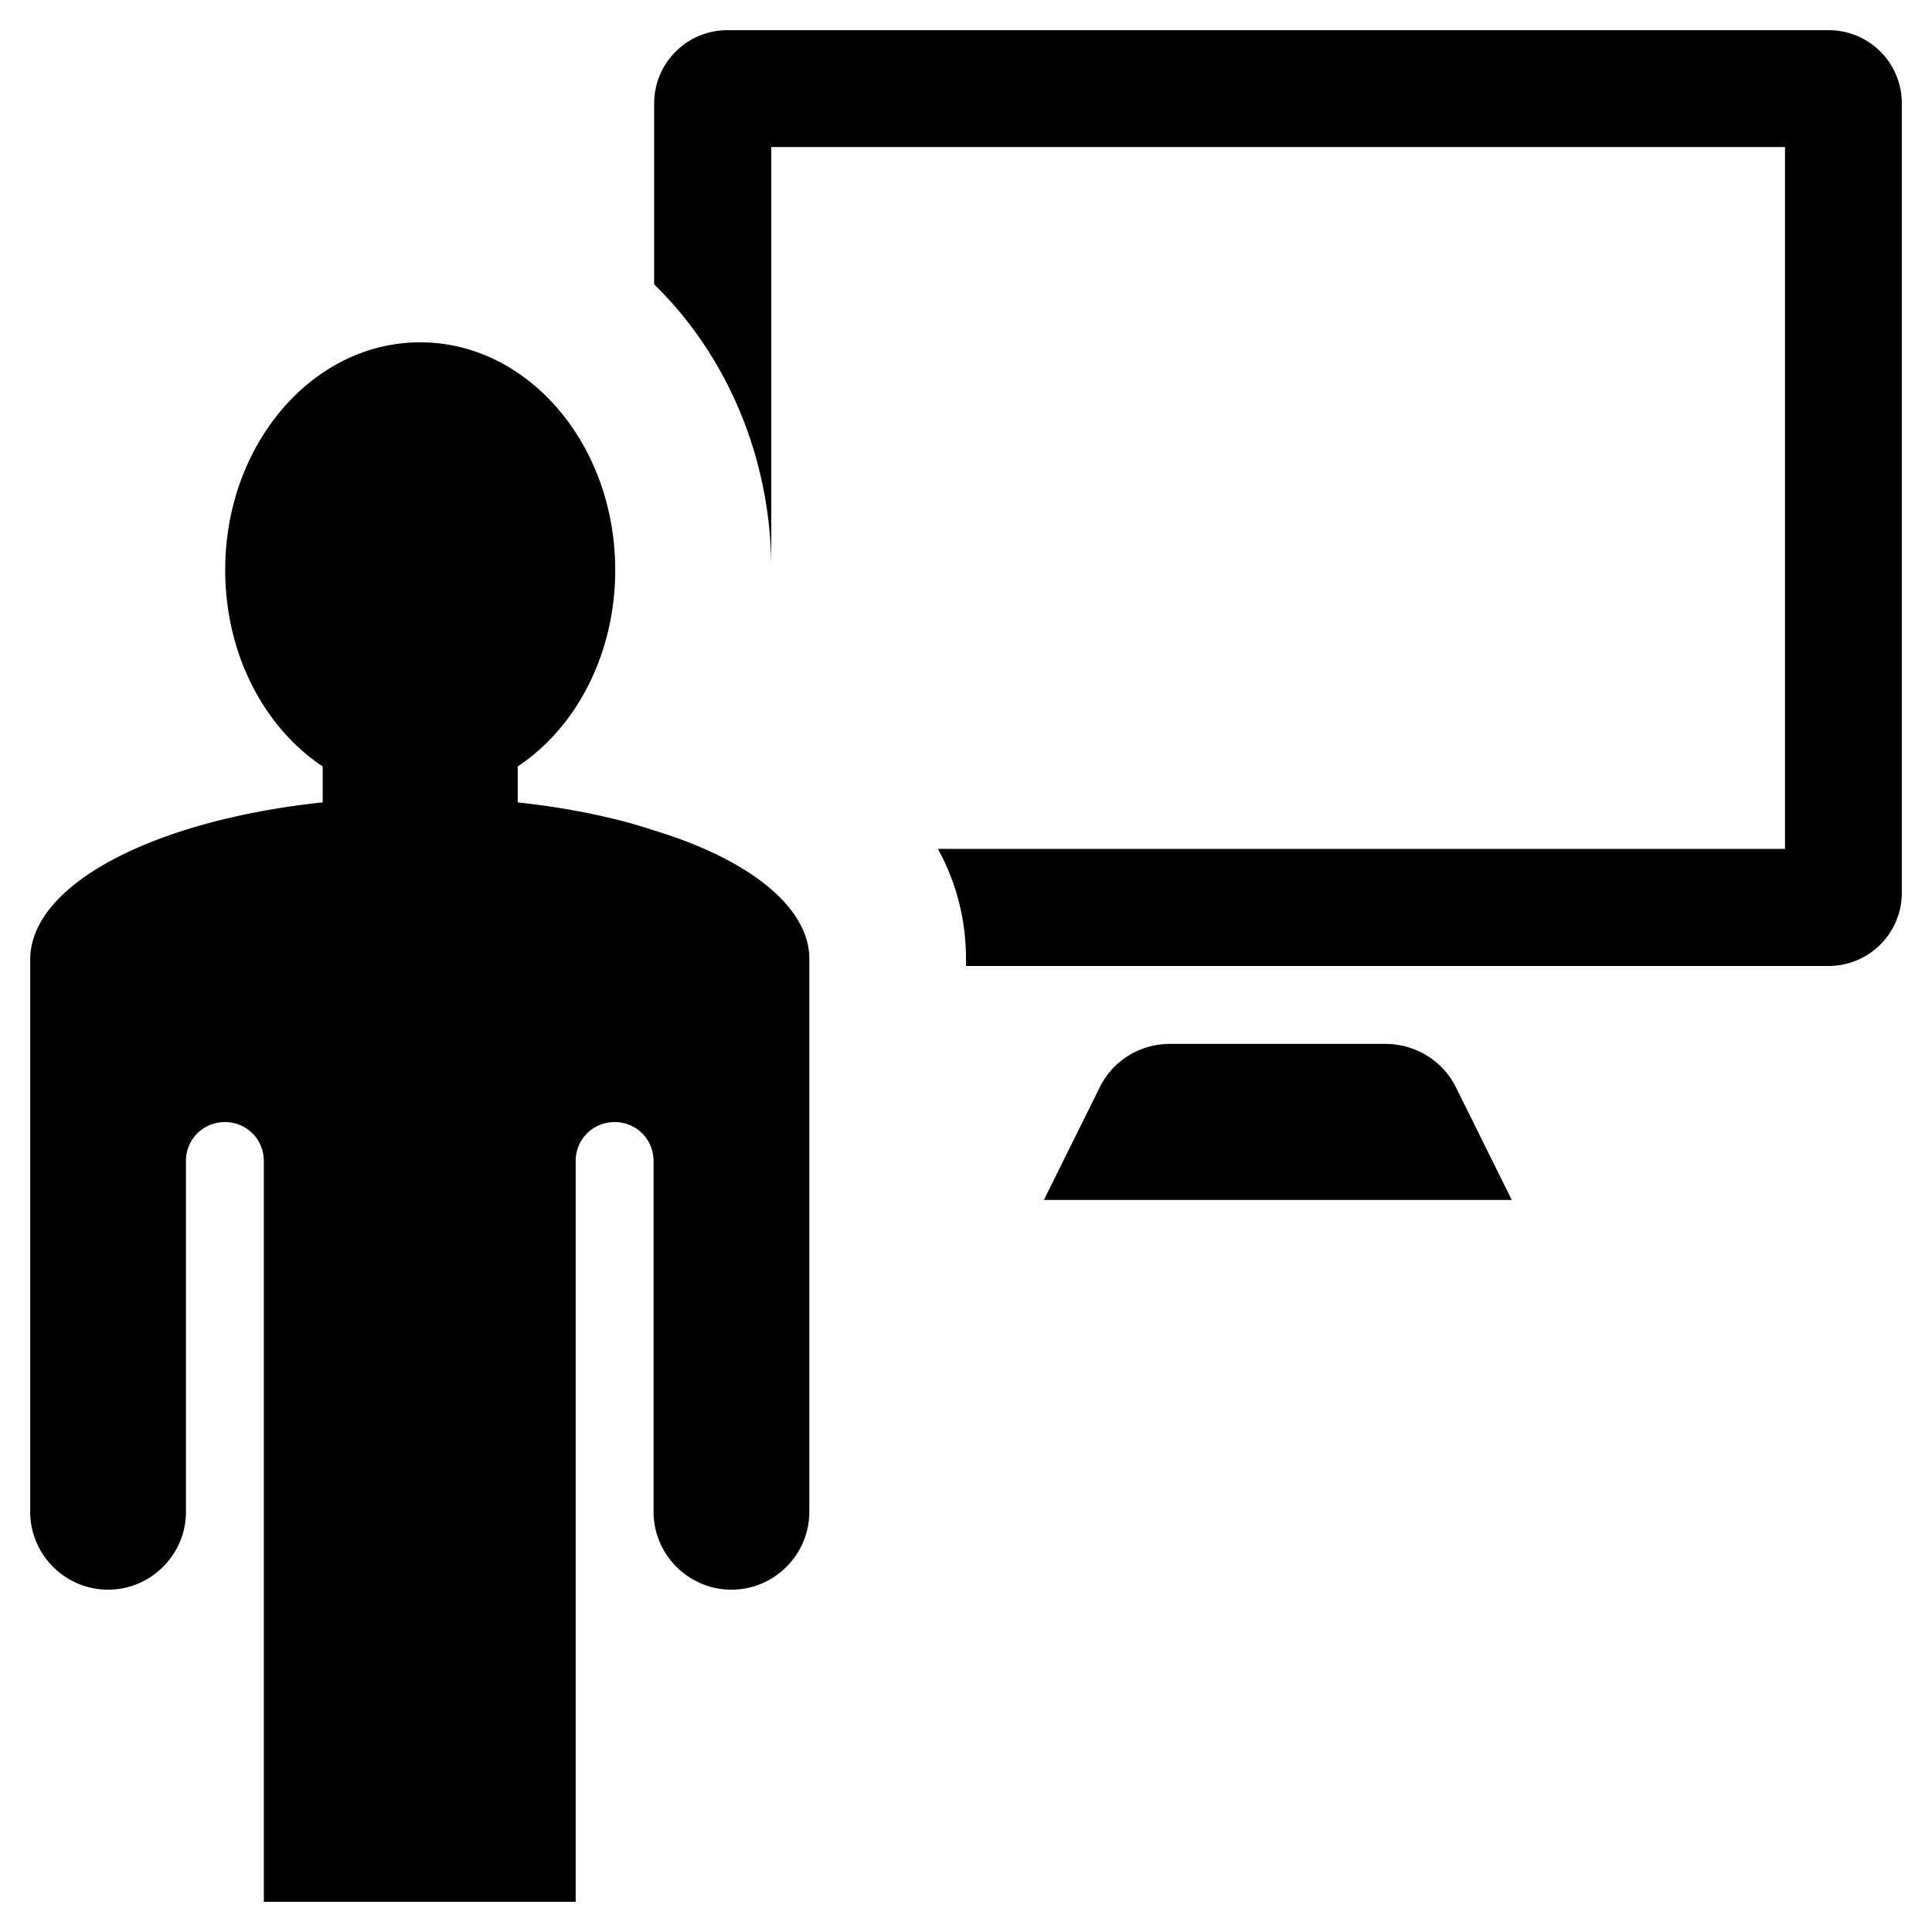 <svg xmlns="http://www.w3.org/2000/svg" viewBox="0 0 64 64"><path d="M48.22 36l1.86 3.75h-15.5L36.44 36c.44-.88 1.34-1.42 2.32-1.42h7.13c.99 0 1.89.55 2.33 1.42zM60.57 1H24.1c-1.34 0-2.43 1.08-2.43 2.43v5.99c2.38 2.32 3.88 5.71 3.88 9.45v-14h33.58v23.25H31.07c.62 1.14.93 2.35.93 3.67V32h28.57c1.34 0 2.43-1.08 2.43-2.43V3.43A2.42 2.42 0 0 0 60.57 1zm-38.9 26.51c-1.32-.44-2.87-.75-4.52-.93v-1.19c1.94-1.29 3.23-3.72 3.23-6.51 0-4.16-2.89-7.54-6.46-7.54s-6.46 3.38-6.46 7.54c0 2.79 1.29 5.22 3.23 6.51v1.19C5.11 27.17 1 29.29 1 31.79v18.29c0 1.42 1.16 2.58 2.58 2.58s2.58-1.16 2.58-2.58V38.46c0-.72.57-1.29 1.29-1.29s1.29.57 1.29 1.29V63h10.33V38.46c0-.72.57-1.29 1.29-1.29.72 0 1.29.57 1.29 1.29v11.62c0 1.42 1.16 2.58 2.58 2.58s2.58-1.16 2.58-2.58V31.79c.02-1.75-2.02-3.33-5.14-4.28z"/></svg>